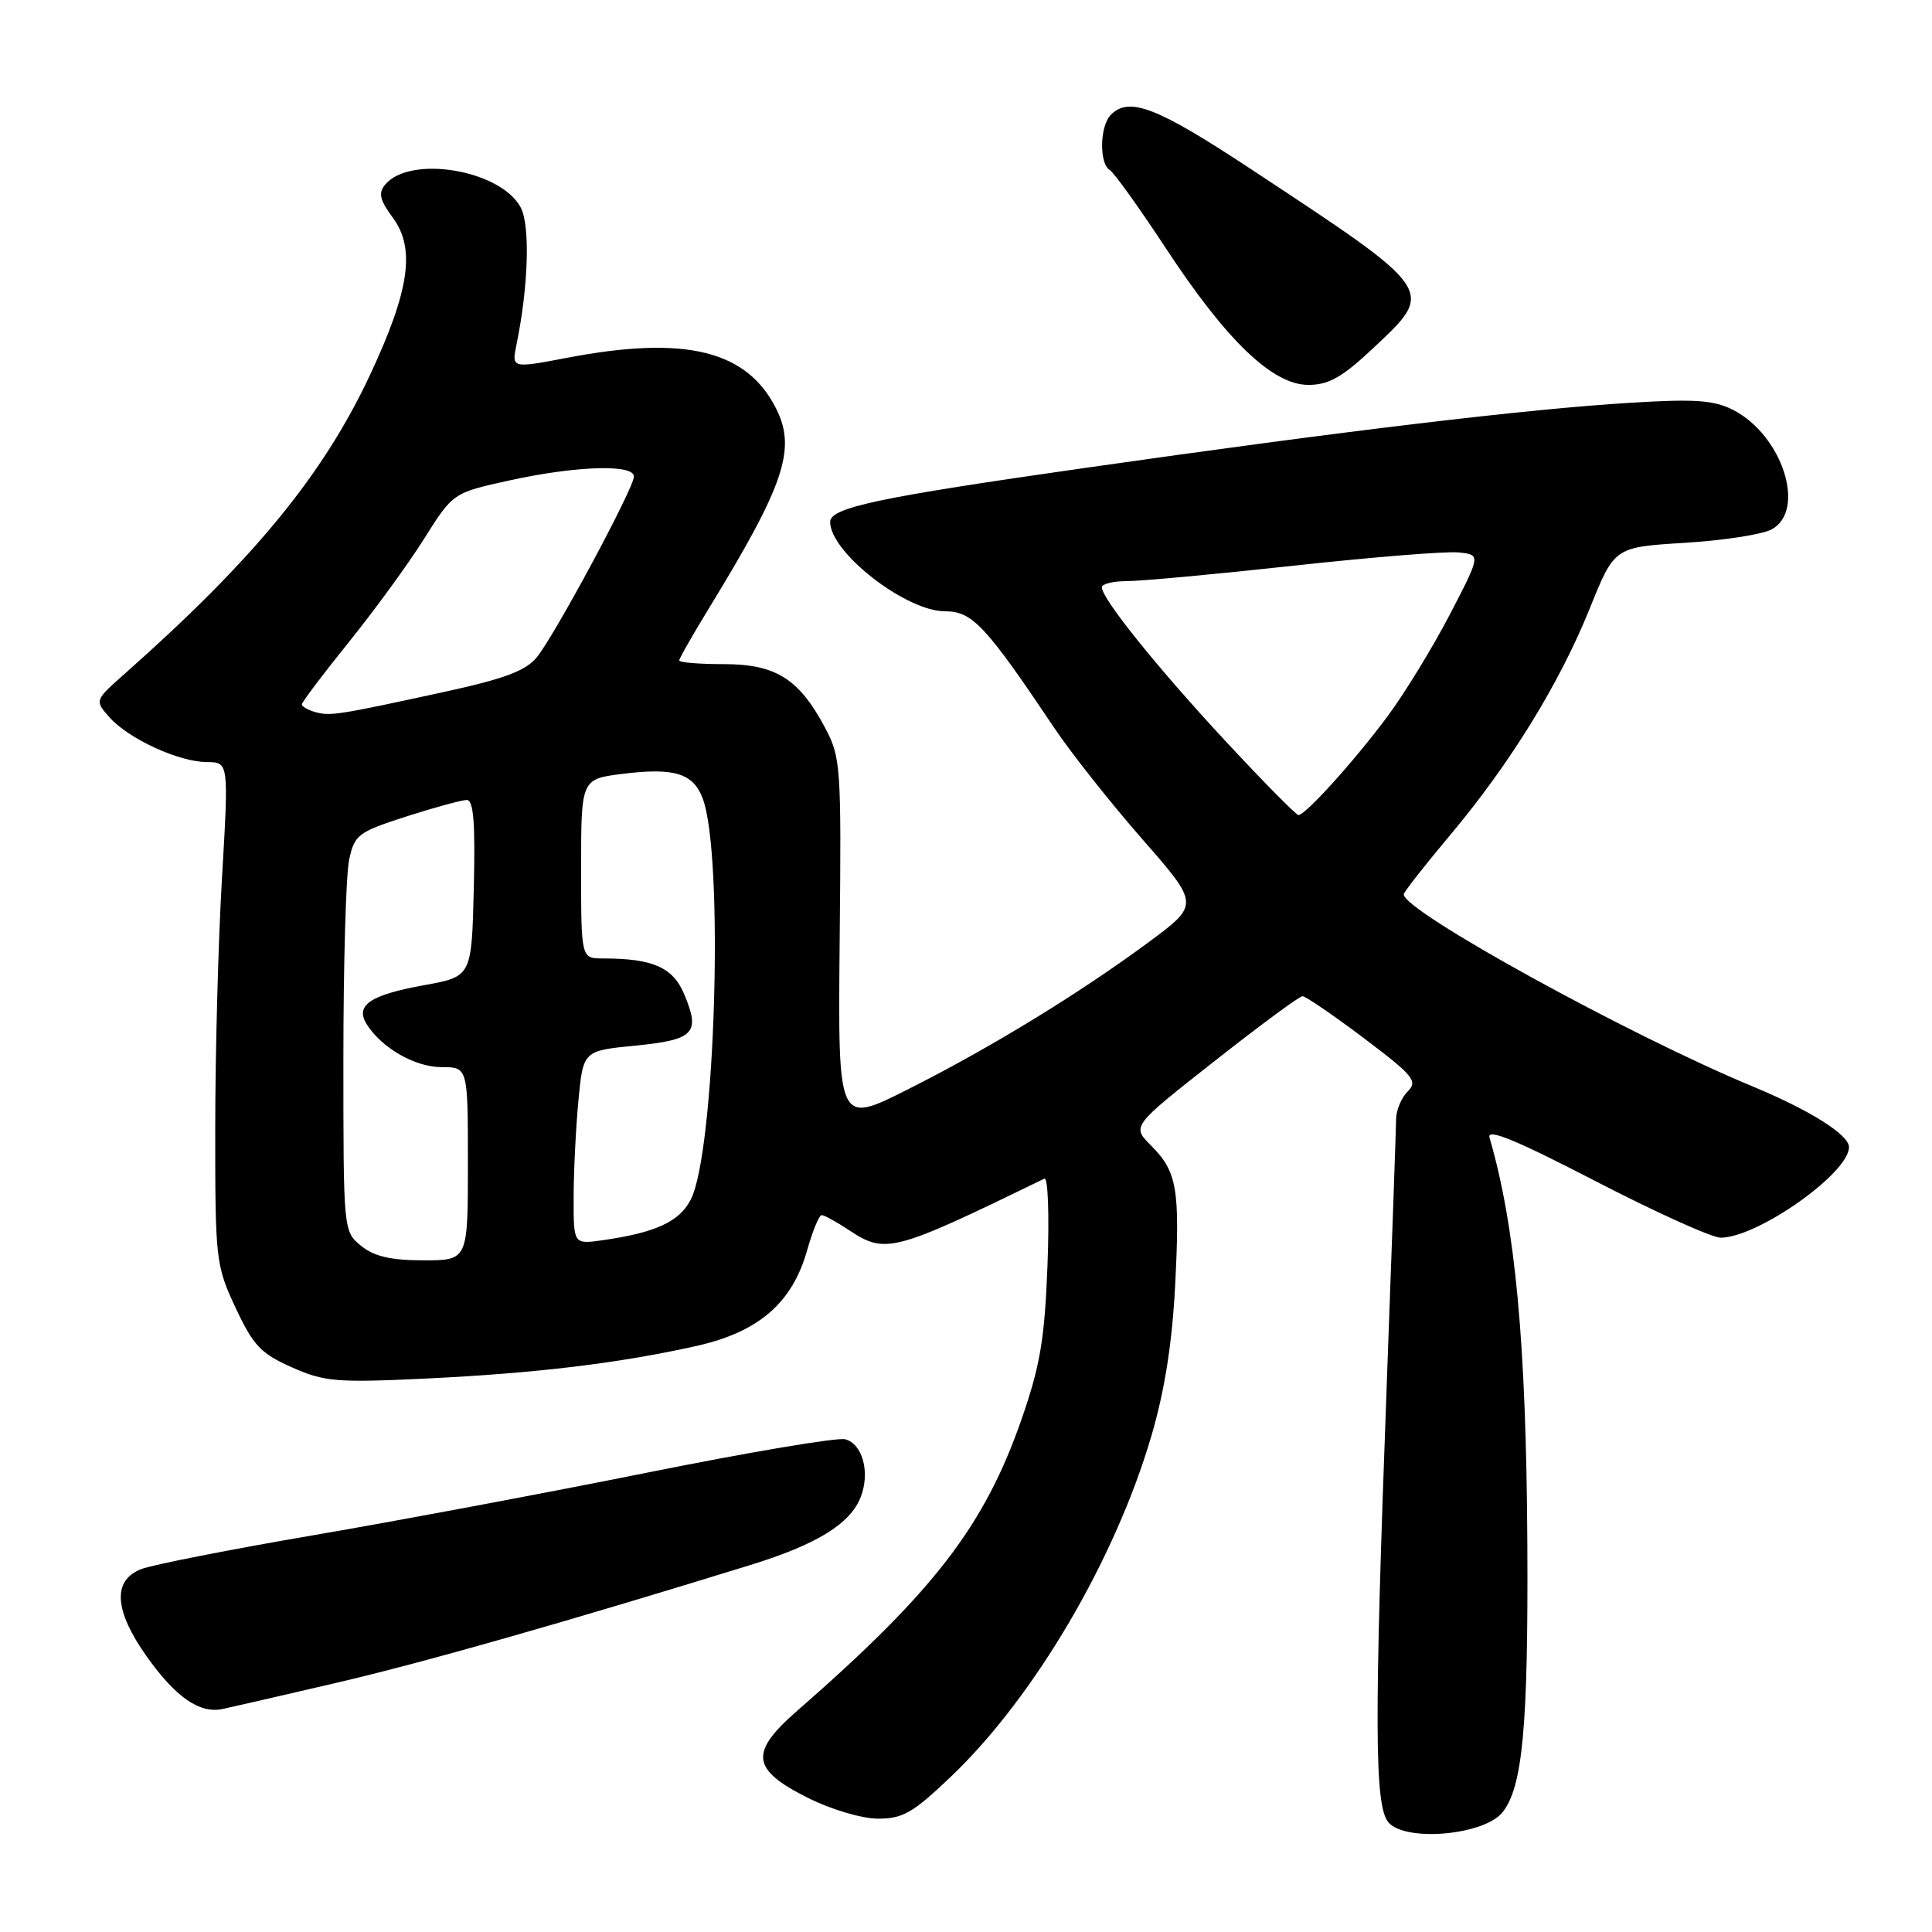<?xml version="1.0" encoding="UTF-8" standalone="no"?>
<!DOCTYPE svg PUBLIC "-//W3C//DTD SVG 1.1//EN" "http://www.w3.org/Graphics/SVG/1.1/DTD/svg11.dtd" >
<svg xmlns="http://www.w3.org/2000/svg" xmlns:xlink="http://www.w3.org/1999/xlink" version="1.1" viewBox="0 0 256 256">
 <g >
 <path fill="currentColor"
d=" M 199.08 240.15 C 201.76 236.84 202.51 228.74 202.38 204.50 C 202.23 177.92 200.80 162.54 197.37 150.74 C 197.00 149.46 200.83 151.03 211.38 156.49 C 219.37 160.62 226.84 164.00 227.99 164.00 C 232.88 164.00 245.00 155.45 245.00 152.00 C 245.00 150.36 239.87 147.13 232.22 143.95 C 215.76 137.12 186.00 120.74 186.00 118.51 C 186.00 118.22 188.74 114.72 192.08 110.74 C 200.08 101.22 206.64 90.58 210.66 80.60 C 213.92 72.50 213.92 72.50 223.21 71.93 C 228.32 71.62 233.51 70.82 234.75 70.15 C 239.38 67.64 236.19 57.70 229.69 54.34 C 227.13 53.02 224.67 52.84 216.03 53.37 C 202.28 54.21 178.47 57.05 143.65 62.02 C 116.31 65.92 110.00 67.26 110.00 69.16 C 110.00 73.20 120.03 81.00 125.22 81.00 C 128.84 81.00 130.58 82.86 139.73 96.50 C 141.94 99.80 147.17 106.40 151.35 111.18 C 158.94 119.85 158.94 119.85 152.22 124.83 C 143.00 131.65 131.11 138.92 120.19 144.40 C 111.03 149.01 111.03 149.01 111.26 124.75 C 111.49 101.37 111.42 100.35 109.28 96.34 C 105.84 89.91 102.76 88.00 95.87 88.00 C 92.64 88.00 90.00 87.78 90.00 87.52 C 90.00 87.25 91.78 84.13 93.95 80.58 C 103.89 64.34 105.52 59.55 102.89 54.24 C 99.02 46.42 90.85 44.41 75.14 47.41 C 67.79 48.81 67.79 48.81 68.44 45.65 C 70.02 37.94 70.27 29.87 68.99 27.48 C 66.33 22.51 54.33 20.49 51.03 24.47 C 50.10 25.58 50.33 26.52 52.07 28.88 C 55.07 32.94 54.25 38.54 49.02 49.70 C 42.80 62.96 33.64 74.12 16.51 89.29 C 12.53 92.82 12.53 92.82 14.51 95.05 C 17.06 97.91 23.67 100.95 27.41 100.98 C 30.31 101.00 30.31 101.00 29.42 116.25 C 28.92 124.64 28.52 139.60 28.52 149.50 C 28.51 166.98 28.59 167.67 31.22 173.29 C 33.56 178.30 34.57 179.36 38.68 181.18 C 43.02 183.10 44.60 183.23 56.53 182.66 C 71.07 181.96 82.08 180.63 92.31 178.34 C 100.55 176.49 105.00 172.63 106.96 165.63 C 107.68 163.09 108.54 161.00 108.88 161.01 C 109.22 161.01 110.85 161.91 112.50 163.00 C 117.34 166.20 118.33 165.94 138.38 156.18 C 138.87 155.94 139.05 160.98 138.80 167.62 C 138.42 177.49 137.83 180.96 135.34 188.12 C 130.42 202.22 123.74 210.89 105.64 226.68 C 99.28 232.23 99.54 234.45 107.00 238.20 C 110.10 239.76 114.17 240.97 116.32 240.98 C 119.61 241.00 120.97 240.22 126.02 235.40 C 137.04 224.89 147.76 206.66 152.56 190.28 C 154.32 184.30 155.32 177.96 155.71 170.38 C 156.37 157.55 155.98 155.25 152.50 151.77 C 149.96 149.23 149.96 149.23 160.91 140.62 C 166.93 135.88 172.18 132.00 172.59 132.00 C 172.99 132.00 176.64 134.49 180.69 137.54 C 187.29 142.52 187.90 143.25 186.53 144.62 C 185.69 145.46 184.99 147.12 184.99 148.32 C 184.98 149.52 184.42 165.35 183.75 183.50 C 182.08 228.36 182.12 239.24 183.96 241.45 C 186.16 244.10 196.61 243.20 199.08 240.15 Z  M 44.50 223.00 C 56.00 220.33 74.70 215.01 99.37 207.39 C 108.26 204.65 112.71 201.90 114.07 198.31 C 115.31 195.06 114.28 191.31 111.99 190.71 C 110.97 190.44 99.20 192.43 85.82 195.12 C 72.44 197.81 52.50 201.55 41.50 203.43 C 30.50 205.31 20.26 207.33 18.75 207.90 C 14.86 209.39 15.11 213.39 19.46 219.52 C 23.29 224.91 26.47 227.10 29.50 226.45 C 30.60 226.22 37.35 224.67 44.50 223.00 Z  M 181.97 46.12 C 190.20 38.39 190.38 38.65 165.76 22.41 C 153.31 14.19 149.63 12.77 147.20 15.20 C 145.72 16.68 145.62 21.65 147.05 22.53 C 147.62 22.88 150.97 27.55 154.49 32.91 C 162.54 45.16 168.63 51.00 173.36 51.00 C 176.07 51.00 177.85 49.99 181.97 46.12 Z  M 47.86 165.09 C 45.50 163.18 45.50 163.13 45.50 140.34 C 45.50 127.78 45.84 115.90 46.26 113.94 C 46.97 110.60 47.43 110.26 53.83 108.19 C 57.58 106.99 61.19 106.00 61.85 106.00 C 62.75 106.00 62.99 109.05 62.78 117.70 C 62.50 129.40 62.50 129.40 56.21 130.54 C 49.02 131.84 47.01 133.21 48.60 135.73 C 50.58 138.87 55.00 141.40 58.51 141.40 C 62.00 141.40 62.00 141.40 62.00 154.20 C 62.00 167.00 62.00 167.00 56.11 167.00 C 51.80 167.00 49.59 166.49 47.86 165.09 Z  M 76.01 158.69 C 76.01 155.28 76.30 149.51 76.64 145.87 C 77.27 139.23 77.27 139.23 84.19 138.55 C 92.00 137.78 92.83 136.91 90.67 131.76 C 89.17 128.17 86.52 127.00 79.88 127.00 C 77.00 127.00 77.00 127.00 77.00 115.12 C 77.00 103.23 77.00 103.23 82.49 102.54 C 89.33 101.69 91.84 102.45 93.10 105.77 C 95.96 113.29 94.79 152.64 91.52 158.97 C 90.00 161.90 86.84 163.35 79.75 164.35 C 76.00 164.87 76.00 164.87 76.01 158.69 Z  M 162.50 98.32 C 153.44 88.58 146.00 79.34 146.00 77.82 C 146.00 77.37 147.51 77.00 149.35 77.00 C 151.20 77.00 161.16 76.08 171.50 74.95 C 181.83 73.82 191.62 73.03 193.25 73.20 C 196.22 73.50 196.22 73.50 192.14 81.37 C 189.89 85.70 186.18 91.78 183.89 94.87 C 179.54 100.74 172.99 108.00 172.05 108.00 C 171.75 108.00 167.45 103.64 162.50 98.32 Z  M 41.75 94.35 C 40.79 94.07 40.00 93.62 40.00 93.33 C 40.00 93.04 42.78 89.36 46.17 85.15 C 49.57 80.94 54.08 74.76 56.19 71.40 C 60.03 65.30 60.03 65.30 67.55 63.65 C 76.34 61.72 84.00 61.48 84.00 63.14 C 84.00 64.66 73.56 84.09 71.14 87.08 C 69.68 88.88 66.86 89.94 58.87 91.68 C 44.78 94.75 43.76 94.91 41.75 94.35 Z "/>
</g>
</svg>